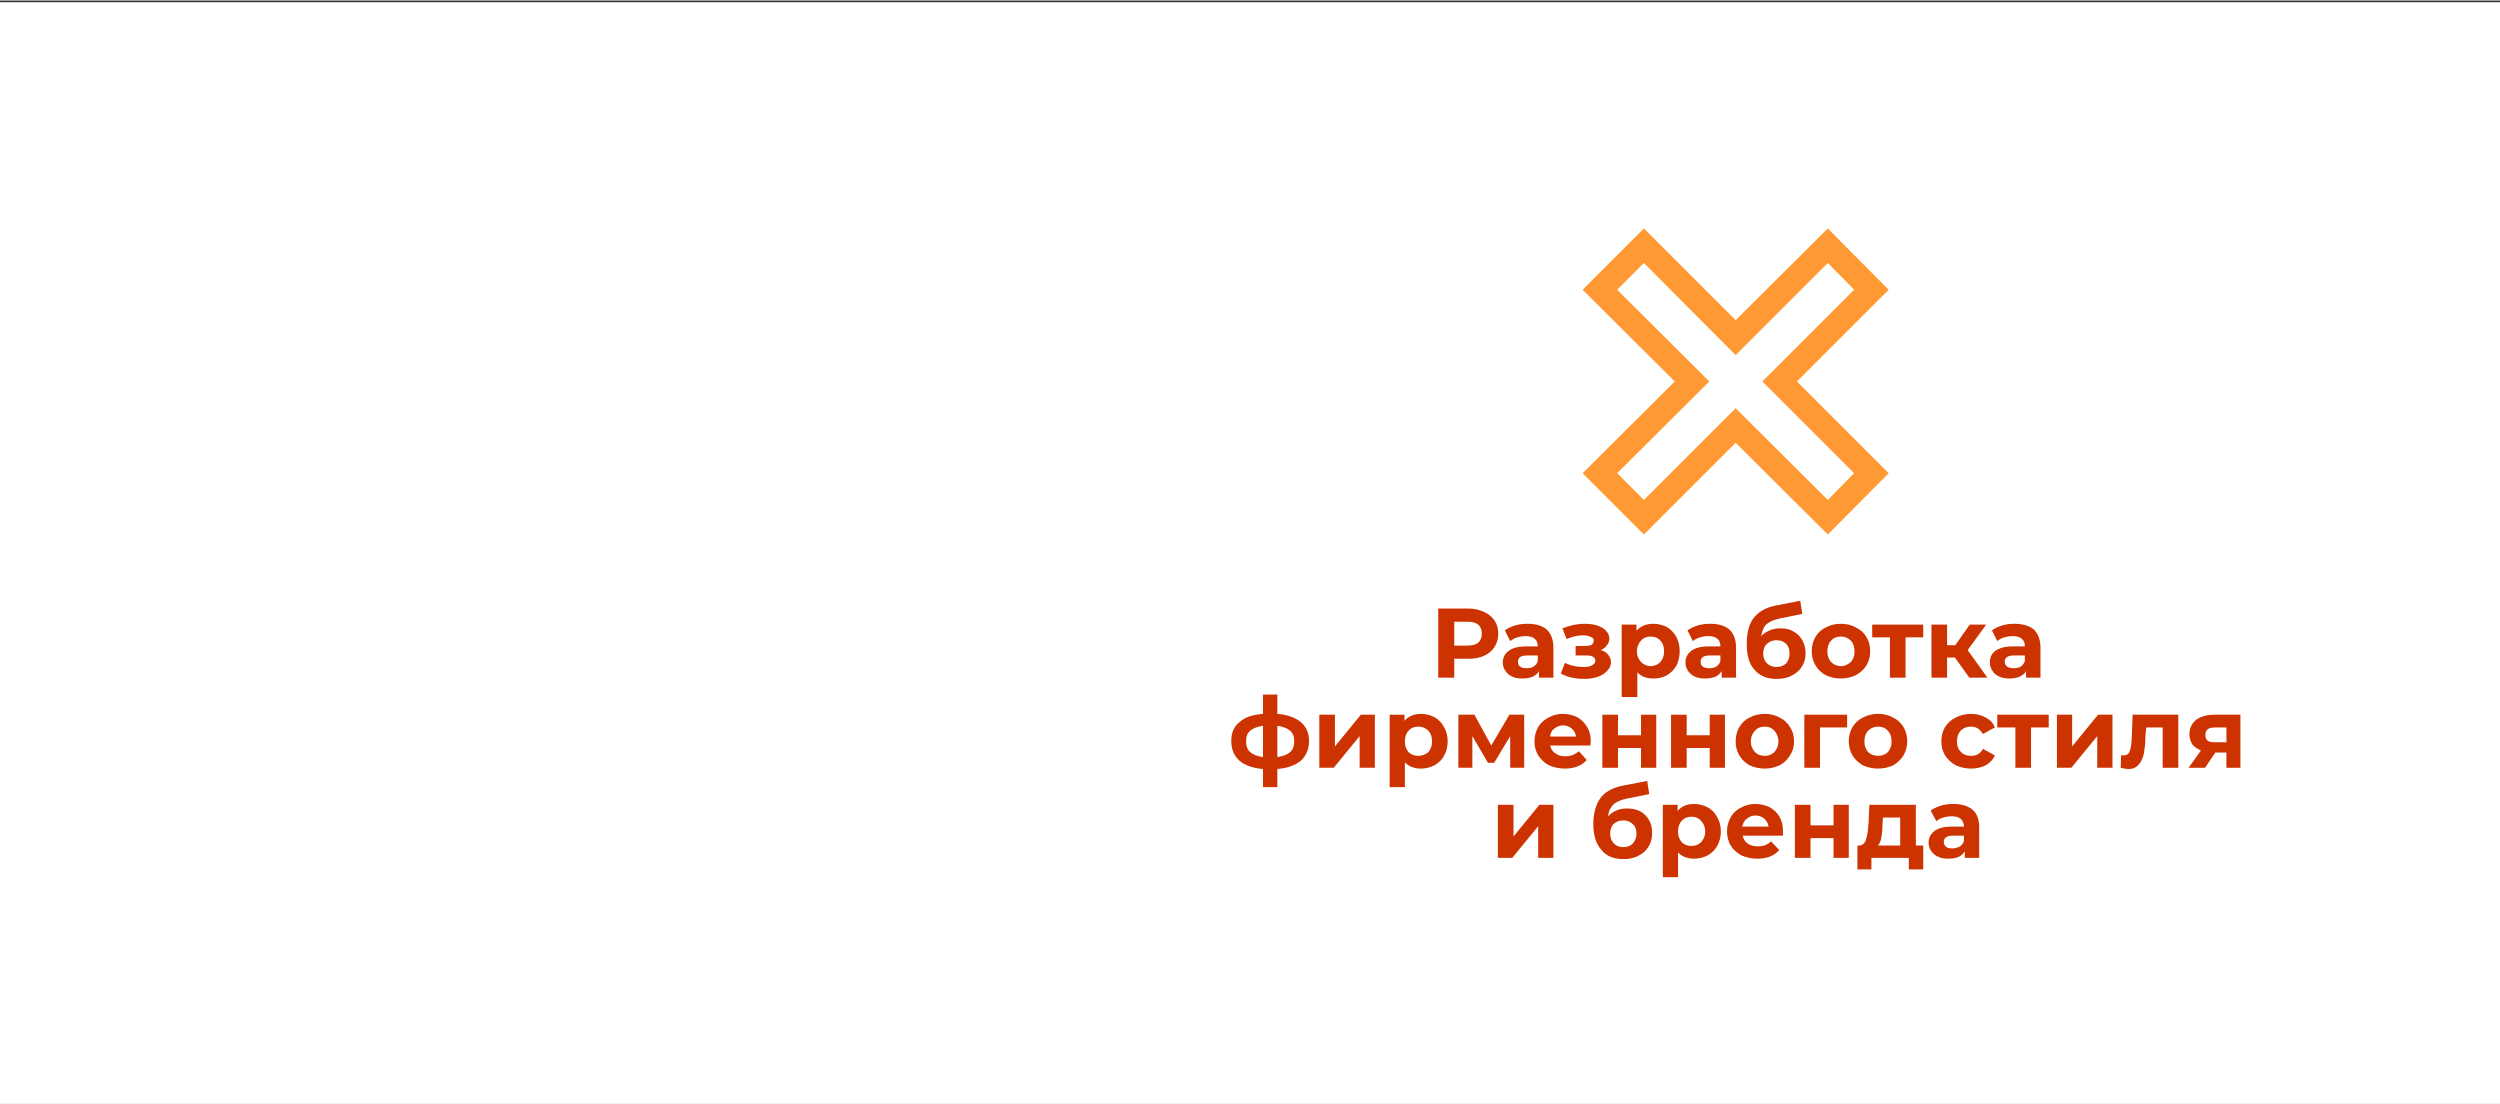 <?xml version="1.0" encoding="UTF-8"?>
<!DOCTYPE svg PUBLIC "-//W3C//DTD SVG 1.1//EN" "http://www.w3.org/Graphics/SVG/1.1/DTD/svg11.dtd">
<!-- Creator: CorelDRAW 2017 -->
<svg xmlns="http://www.w3.org/2000/svg" xml:space="preserve" width="1053px" height="465px" version="1.1" style="shape-rendering:geometricPrecision; text-rendering:geometricPrecision; image-rendering:optimizeQuality; fill-rule:evenodd; clip-rule:evenodd"
viewBox="0 0 60.77 26.81"
 xmlns:xlink="http://www.w3.org/1999/xlink">
 <rect x="0" y="0" width="60.77" height="26.81" fill="#333333" stroke="none"/>
 <defs>
  <style type="text/css">
   <![CDATA[
    .fil1 {fill:none}
    .fil3 {fill:#FF9933}
    .fil0 {fill:white}
    .fil2 {fill:#CC3300;fill-rule:nonzero}
   ]]>
  </style>
 </defs>
 <g id="Слой_x0020_1">
  <rect class="fil0" y="0.04" width="60.77" height="26.78"/>
  <rect class="fil1" width="60.77" height="26.81"/>
  <g id="_2227184900112">
   <path class="fil2" d="M35.69 14.78c0.15,0 0.27,0.03 0.38,0.08 0.11,0.05 0.2,0.12 0.26,0.21 0.06,0.09 0.09,0.2 0.09,0.32 0,0.12 -0.03,0.23 -0.09,0.32 -0.06,0.1 -0.15,0.17 -0.26,0.22 -0.11,0.05 -0.23,0.07 -0.38,0.07l-0.34 0 0 0.46 -0.39 0 0 -1.68 0.73 0zm-0.03 0.9c0.12,0 0.21,-0.02 0.27,-0.07 0.06,-0.05 0.09,-0.13 0.09,-0.22 0,-0.09 -0.03,-0.17 -0.09,-0.22 -0.06,-0.05 -0.15,-0.07 -0.27,-0.07l-0.31 0 0 0.58 0.31 0z"/>
   <path id="1" class="fil2" d="M37.14 15.15c0.2,0 0.35,0.05 0.46,0.14 0.1,0.1 0.16,0.24 0.16,0.44l0 0.73 -0.35 0 0 -0.16c-0.07,0.12 -0.2,0.18 -0.4,0.18 -0.1,0 -0.18,-0.01 -0.26,-0.05 -0.07,-0.03 -0.12,-0.08 -0.16,-0.14 -0.04,-0.06 -0.06,-0.12 -0.06,-0.2 0,-0.12 0.05,-0.21 0.14,-0.28 0.09,-0.07 0.23,-0.11 0.42,-0.11l0.29 0c0,-0.08 -0.02,-0.14 -0.07,-0.18 -0.05,-0.05 -0.13,-0.07 -0.22,-0.07 -0.07,0 -0.14,0.01 -0.21,0.03 -0.06,0.02 -0.12,0.05 -0.17,0.09l-0.13 -0.26c0.07,-0.05 0.15,-0.09 0.25,-0.12 0.1,-0.03 0.2,-0.04 0.31,-0.04zm-0.03 1.08c0.06,0 0.12,-0.01 0.17,-0.04 0.05,-0.03 0.08,-0.08 0.1,-0.13l0 -0.14 -0.25 0c-0.16,0 -0.23,0.05 -0.23,0.15 0,0.05 0.01,0.09 0.05,0.12 0.04,0.03 0.09,0.04 0.16,0.04z"/>
   <path id="2" class="fil2" d="M38.91 15.79c0.08,0.02 0.14,0.06 0.18,0.11 0.04,0.05 0.07,0.11 0.07,0.18 0,0.08 -0.03,0.15 -0.09,0.21 -0.06,0.07 -0.13,0.11 -0.23,0.15 -0.1,0.03 -0.21,0.05 -0.33,0.05 -0.1,0 -0.2,-0.01 -0.3,-0.03 -0.1,-0.02 -0.19,-0.06 -0.27,-0.1l0.1 -0.26c0.14,0.07 0.29,0.1 0.45,0.1 0.09,0 0.16,-0.01 0.21,-0.04 0.05,-0.03 0.08,-0.06 0.08,-0.11 0,-0.04 -0.02,-0.08 -0.06,-0.1 -0.03,-0.02 -0.08,-0.03 -0.15,-0.03l-0.27 0 0 -0.23 0.23 0c0.07,0 0.12,-0.01 0.16,-0.03 0.03,-0.02 0.05,-0.06 0.05,-0.1 0,-0.04 -0.02,-0.07 -0.07,-0.09 -0.04,-0.02 -0.1,-0.04 -0.19,-0.04 -0.12,0 -0.26,0.03 -0.4,0.09l-0.1 -0.26c0.18,-0.07 0.36,-0.11 0.53,-0.11 0.12,0 0.22,0.01 0.31,0.04 0.09,0.03 0.17,0.07 0.22,0.13 0.05,0.05 0.08,0.12 0.08,0.19 0,0.06 -0.02,0.12 -0.06,0.16 -0.03,0.05 -0.08,0.09 -0.15,0.12z"/>
   <path id="3" class="fil2" d="M40.19 15.15c0.12,0 0.23,0.03 0.33,0.08 0.1,0.06 0.17,0.14 0.23,0.24 0.05,0.1 0.08,0.21 0.08,0.35 0,0.13 -0.03,0.25 -0.08,0.35 -0.06,0.1 -0.13,0.17 -0.23,0.23 -0.1,0.06 -0.21,0.08 -0.33,0.08 -0.17,0 -0.3,-0.05 -0.39,-0.15l0 0.6 -0.38 0 0 -1.76 0.36 0 0 0.15c0.1,-0.11 0.23,-0.17 0.41,-0.17zm-0.07 1.03c0.1,0 0.18,-0.04 0.24,-0.1 0.06,-0.07 0.09,-0.15 0.09,-0.26 0,-0.11 -0.03,-0.2 -0.09,-0.26 -0.06,-0.07 -0.14,-0.1 -0.24,-0.1 -0.09,0 -0.17,0.03 -0.23,0.1 -0.06,0.06 -0.1,0.15 -0.1,0.26 0,0.11 0.04,0.19 0.1,0.26 0.06,0.06 0.14,0.1 0.23,0.1z"/>
   <path id="4" class="fil2" d="M41.58 15.15c0.2,0 0.35,0.05 0.46,0.14 0.1,0.1 0.16,0.24 0.16,0.44l0 0.73 -0.35 0 0 -0.16c-0.07,0.12 -0.2,0.18 -0.4,0.18 -0.1,0 -0.18,-0.01 -0.26,-0.05 -0.07,-0.03 -0.12,-0.08 -0.16,-0.14 -0.04,-0.06 -0.06,-0.12 -0.06,-0.2 0,-0.12 0.05,-0.21 0.14,-0.28 0.09,-0.07 0.23,-0.11 0.42,-0.11l0.29 0c0,-0.08 -0.02,-0.14 -0.07,-0.18 -0.05,-0.05 -0.13,-0.07 -0.22,-0.07 -0.07,0 -0.14,0.01 -0.21,0.03 -0.06,0.02 -0.12,0.05 -0.17,0.09l-0.13 -0.26c0.07,-0.05 0.15,-0.09 0.25,-0.12 0.1,-0.03 0.2,-0.04 0.31,-0.04zm-0.03 1.08c0.06,0 0.12,-0.01 0.17,-0.04 0.05,-0.03 0.08,-0.08 0.1,-0.13l0 -0.14 -0.25 0c-0.16,0 -0.23,0.05 -0.23,0.15 0,0.05 0.01,0.09 0.05,0.12 0.04,0.03 0.09,0.04 0.16,0.04z"/>
   <path id="5" class="fil2" d="M43.27 15.26c0.13,0 0.23,0.02 0.33,0.08 0.09,0.05 0.16,0.12 0.21,0.21 0.05,0.09 0.08,0.19 0.08,0.32 0,0.12 -0.03,0.23 -0.09,0.32 -0.06,0.1 -0.15,0.17 -0.25,0.22 -0.11,0.06 -0.23,0.08 -0.37,0.08 -0.22,0 -0.4,-0.07 -0.53,-0.22 -0.13,-0.14 -0.19,-0.35 -0.19,-0.63 0,-0.26 0.05,-0.47 0.16,-0.62 0.12,-0.16 0.29,-0.26 0.53,-0.31l0.61 -0.12 0.05 0.32 -0.54 0.11c-0.15,0.03 -0.26,0.08 -0.33,0.14 -0.07,0.07 -0.11,0.17 -0.13,0.29 0.06,-0.06 0.13,-0.11 0.21,-0.14 0.07,-0.03 0.16,-0.05 0.25,-0.05zm-0.09 0.94c0.1,0 0.18,-0.03 0.24,-0.09 0.05,-0.06 0.08,-0.14 0.08,-0.24 0,-0.1 -0.03,-0.18 -0.08,-0.23 -0.06,-0.06 -0.14,-0.09 -0.24,-0.09 -0.09,0 -0.17,0.03 -0.23,0.09 -0.06,0.05 -0.09,0.13 -0.09,0.23 0,0.1 0.03,0.18 0.09,0.24 0.06,0.06 0.14,0.09 0.23,0.09z"/>
   <path id="6" class="fil2" d="M44.75 16.48c-0.14,0 -0.26,-0.03 -0.37,-0.08 -0.11,-0.06 -0.19,-0.14 -0.25,-0.24 -0.06,-0.1 -0.09,-0.21 -0.09,-0.34 0,-0.13 0.03,-0.25 0.09,-0.35 0.06,-0.1 0.14,-0.18 0.25,-0.23 0.11,-0.06 0.23,-0.09 0.37,-0.09 0.13,0 0.26,0.03 0.36,0.09 0.11,0.05 0.2,0.13 0.26,0.23 0.06,0.1 0.09,0.22 0.09,0.35 0,0.13 -0.03,0.24 -0.09,0.34 -0.06,0.1 -0.15,0.18 -0.26,0.24 -0.1,0.05 -0.23,0.08 -0.36,0.08zm0 -0.3c0.09,0 0.17,-0.04 0.24,-0.1 0.06,-0.07 0.09,-0.15 0.09,-0.26 0,-0.11 -0.03,-0.2 -0.09,-0.26 -0.07,-0.07 -0.15,-0.1 -0.24,-0.1 -0.1,0 -0.18,0.03 -0.24,0.1 -0.06,0.06 -0.09,0.15 -0.09,0.26 0,0.11 0.03,0.19 0.09,0.26 0.06,0.06 0.14,0.1 0.24,0.1z"/>
   <polygon id="7" class="fil2" points="46.75,15.48 46.32,15.48 46.32,16.46 45.94,16.46 45.94,15.48 45.51,15.48 45.51,15.17 46.75,15.17 "/>
   <polygon id="8" class="fil2" points="47.52,15.97 47.33,15.97 47.33,16.46 46.95,16.46 46.95,15.17 47.33,15.17 47.33,15.67 47.53,15.67 47.88,15.17 48.28,15.17 47.83,15.79 48.31,16.46 47.87,16.46 "/>
   <path id="9" class="fil2" d="M48.97 15.15c0.2,0 0.36,0.05 0.47,0.14 0.1,0.1 0.16,0.24 0.16,0.44l0 0.73 -0.35 0 0 -0.16c-0.07,0.12 -0.21,0.18 -0.4,0.18 -0.1,0 -0.18,-0.01 -0.26,-0.05 -0.07,-0.03 -0.13,-0.08 -0.16,-0.14 -0.04,-0.06 -0.06,-0.12 -0.06,-0.2 0,-0.12 0.04,-0.21 0.13,-0.28 0.1,-0.07 0.23,-0.11 0.42,-0.11l0.3 0c0,-0.08 -0.02,-0.14 -0.07,-0.18 -0.05,-0.05 -0.13,-0.07 -0.23,-0.07 -0.06,0 -0.13,0.01 -0.2,0.03 -0.07,0.02 -0.12,0.05 -0.17,0.09l-0.13 -0.26c0.07,-0.05 0.15,-0.09 0.25,-0.12 0.1,-0.03 0.2,-0.04 0.3,-0.04zm-0.02 1.08c0.06,0 0.12,-0.01 0.17,-0.04 0.05,-0.03 0.08,-0.08 0.1,-0.13l0 -0.14 -0.26 0c-0.15,0 -0.23,0.05 -0.23,0.15 0,0.05 0.02,0.09 0.06,0.12 0.04,0.03 0.09,0.04 0.16,0.04z"/>
   <path id="10" class="fil2" d="M31.82 18c0,0.2 -0.07,0.36 -0.2,0.48 -0.13,0.11 -0.33,0.18 -0.57,0.2l0 0.44 -0.35 0 0 -0.44c-0.25,-0.02 -0.44,-0.09 -0.57,-0.2 -0.13,-0.12 -0.2,-0.27 -0.2,-0.48 0,-0.2 0.06,-0.35 0.2,-0.46 0.13,-0.12 0.32,-0.18 0.57,-0.2l0 -0.47 0.35 0 0 0.47c0.24,0.02 0.44,0.09 0.57,0.2 0.13,0.11 0.2,0.26 0.2,0.46zm-1.53 0c0,0.12 0.03,0.21 0.1,0.27 0.07,0.06 0.17,0.1 0.31,0.12l0 -0.76c-0.14,0.02 -0.24,0.06 -0.31,0.12 -0.07,0.06 -0.1,0.14 -0.1,0.25zm0.76 0.39c0.14,-0.02 0.24,-0.06 0.31,-0.12 0.07,-0.06 0.1,-0.15 0.1,-0.27 0,-0.11 -0.03,-0.19 -0.1,-0.25 -0.07,-0.06 -0.17,-0.1 -0.31,-0.12l0 0.76z"/>
   <polygon id="11" class="fil2" points="32.07,17.36 32.45,17.36 32.45,18.13 33.08,17.36 33.42,17.36 33.42,18.65 33.05,18.65 33.05,17.88 32.42,18.65 32.07,18.65 "/>
   <path id="12" class="fil2" d="M34.54 17.34c0.12,0 0.23,0.03 0.33,0.08 0.1,0.06 0.18,0.14 0.23,0.24 0.06,0.1 0.09,0.21 0.09,0.35 0,0.13 -0.03,0.25 -0.09,0.35 -0.05,0.1 -0.13,0.17 -0.23,0.23 -0.1,0.05 -0.21,0.08 -0.33,0.08 -0.16,0 -0.29,-0.05 -0.39,-0.15l0 0.6 -0.37 0 0 -1.76 0.36 0 0 0.15c0.09,-0.11 0.23,-0.17 0.4,-0.17zm-0.06 1.02c0.09,0 0.17,-0.03 0.24,-0.09 0.06,-0.07 0.09,-0.15 0.09,-0.26 0,-0.11 -0.03,-0.2 -0.09,-0.26 -0.07,-0.07 -0.15,-0.1 -0.24,-0.1 -0.1,0 -0.18,0.03 -0.24,0.1 -0.06,0.06 -0.09,0.15 -0.09,0.26 0,0.11 0.03,0.19 0.09,0.26 0.06,0.06 0.14,0.09 0.24,0.09z"/>
   <polygon id="13" class="fil2" points="36.71,18.65 36.71,17.88 36.32,18.53 36.17,18.53 35.79,17.88 35.79,18.65 35.45,18.65 35.45,17.36 35.84,17.36 36.25,18.11 36.69,17.36 37.05,17.36 37.05,18.65 "/>
   <path id="14" class="fil2" d="M38.67 18.01c0,0.01 -0.01,0.04 -0.01,0.1l-0.98 0c0.02,0.08 0.06,0.15 0.13,0.19 0.06,0.05 0.14,0.07 0.24,0.07 0.07,0 0.13,-0.01 0.18,-0.03 0.05,-0.02 0.1,-0.05 0.15,-0.09l0.19 0.21c-0.12,0.14 -0.3,0.21 -0.53,0.21 -0.14,0 -0.27,-0.03 -0.39,-0.08 -0.11,-0.06 -0.19,-0.14 -0.26,-0.24 -0.06,-0.1 -0.09,-0.22 -0.09,-0.34 0,-0.13 0.03,-0.24 0.09,-0.35 0.06,-0.1 0.15,-0.18 0.25,-0.23 0.11,-0.06 0.22,-0.09 0.35,-0.09 0.13,0 0.24,0.03 0.35,0.08 0.1,0.06 0.18,0.14 0.24,0.24 0.06,0.1 0.09,0.22 0.09,0.35zm-0.67 -0.39c-0.09,0 -0.16,0.03 -0.22,0.08 -0.06,0.04 -0.09,0.11 -0.1,0.19l0.63 0c-0.01,-0.08 -0.05,-0.14 -0.1,-0.19 -0.06,-0.05 -0.13,-0.08 -0.21,-0.08z"/>
   <polygon id="15" class="fil2" points="38.95,17.36 39.33,17.36 39.33,17.86 39.89,17.86 39.89,17.36 40.26,17.36 40.26,18.65 39.89,18.65 39.89,18.17 39.33,18.17 39.33,18.65 38.95,18.65 "/>
   <polygon id="16" class="fil2" points="40.62,17.36 41,17.36 41,17.86 41.56,17.86 41.56,17.36 41.93,17.36 41.93,18.65 41.56,18.65 41.56,18.17 41,18.17 41,18.65 40.62,18.65 "/>
   <path id="17" class="fil2" d="M42.9 18.67c-0.14,0 -0.26,-0.03 -0.37,-0.08 -0.11,-0.06 -0.19,-0.14 -0.25,-0.24 -0.06,-0.1 -0.09,-0.22 -0.09,-0.34 0,-0.13 0.03,-0.25 0.09,-0.35 0.06,-0.1 0.14,-0.18 0.25,-0.23 0.11,-0.06 0.23,-0.09 0.37,-0.09 0.13,0 0.25,0.03 0.36,0.09 0.11,0.05 0.19,0.13 0.25,0.23 0.07,0.1 0.1,0.22 0.1,0.35 0,0.12 -0.03,0.24 -0.1,0.34 -0.06,0.1 -0.14,0.18 -0.25,0.24 -0.11,0.05 -0.23,0.08 -0.36,0.08zm0 -0.31c0.09,0 0.17,-0.03 0.23,-0.09 0.06,-0.07 0.1,-0.15 0.1,-0.26 0,-0.11 -0.04,-0.2 -0.1,-0.26 -0.06,-0.07 -0.14,-0.1 -0.23,-0.1 -0.1,0 -0.18,0.03 -0.24,0.1 -0.06,0.06 -0.1,0.15 -0.1,0.26 0,0.11 0.04,0.19 0.1,0.26 0.06,0.06 0.14,0.09 0.24,0.09z"/>
   <polygon id="18" class="fil2" points="44.9,17.67 44.24,17.67 44.24,18.65 43.86,18.65 43.86,17.36 44.9,17.36 "/>
   <path id="19" class="fil2" d="M45.65 18.67c-0.13,0 -0.26,-0.03 -0.37,-0.08 -0.1,-0.06 -0.19,-0.14 -0.25,-0.24 -0.06,-0.1 -0.09,-0.22 -0.09,-0.34 0,-0.13 0.03,-0.25 0.09,-0.35 0.06,-0.1 0.15,-0.18 0.25,-0.23 0.11,-0.06 0.24,-0.09 0.37,-0.09 0.14,0 0.26,0.03 0.37,0.09 0.1,0.05 0.19,0.13 0.25,0.23 0.06,0.1 0.09,0.22 0.09,0.35 0,0.12 -0.03,0.24 -0.09,0.34 -0.06,0.1 -0.15,0.18 -0.25,0.24 -0.11,0.05 -0.23,0.08 -0.37,0.08zm0 -0.31c0.1,0 0.18,-0.03 0.24,-0.09 0.06,-0.07 0.09,-0.15 0.09,-0.26 0,-0.11 -0.03,-0.2 -0.09,-0.26 -0.06,-0.07 -0.14,-0.1 -0.24,-0.1 -0.09,0 -0.17,0.03 -0.24,0.1 -0.06,0.06 -0.09,0.15 -0.09,0.26 0,0.11 0.03,0.19 0.09,0.26 0.07,0.06 0.15,0.09 0.24,0.09z"/>
   <path id="20" class="fil2" d="M47.91 18.67c-0.13,0 -0.26,-0.03 -0.37,-0.08 -0.11,-0.06 -0.19,-0.14 -0.26,-0.24 -0.06,-0.1 -0.09,-0.22 -0.09,-0.34 0,-0.13 0.03,-0.25 0.09,-0.35 0.07,-0.1 0.15,-0.18 0.26,-0.23 0.11,-0.06 0.24,-0.09 0.37,-0.09 0.14,0 0.26,0.03 0.36,0.09 0.1,0.05 0.18,0.13 0.22,0.24l-0.29 0.16c-0.07,-0.12 -0.16,-0.18 -0.29,-0.18 -0.1,0 -0.18,0.03 -0.24,0.09 -0.07,0.07 -0.1,0.16 -0.1,0.27 0,0.11 0.03,0.19 0.1,0.26 0.06,0.06 0.14,0.09 0.24,0.09 0.13,0 0.23,-0.05 0.29,-0.17l0.29 0.16c-0.04,0.1 -0.12,0.18 -0.22,0.24 -0.1,0.05 -0.22,0.08 -0.36,0.08z"/>
   <polygon id="21" class="fil2" points="49.8,17.67 49.37,17.67 49.37,18.65 48.99,18.65 48.99,17.67 48.55,17.67 48.55,17.36 49.8,17.36 "/>
   <polygon id="22" class="fil2" points="50,17.36 50.37,17.36 50.37,18.13 51,17.36 51.35,17.36 51.35,18.65 50.98,18.65 50.98,17.88 50.35,18.65 50,18.65 "/>
   <path id="23" class="fil2" d="M52.95 17.36l0 1.29 -0.38 0 0 -0.98 -0.4 0 -0.02 0.23c0,0.17 -0.02,0.31 -0.04,0.42 -0.03,0.11 -0.07,0.2 -0.13,0.26 -0.06,0.07 -0.14,0.1 -0.24,0.1 -0.05,0 -0.12,-0.01 -0.19,-0.03l0.01 -0.31c0.03,0.01 0.05,0.01 0.06,0.01 0.06,0 0.1,-0.02 0.13,-0.06 0.02,-0.04 0.04,-0.1 0.05,-0.16 0.01,-0.06 0.02,-0.15 0.02,-0.25l0.02 -0.52 1.11 0z"/>
   <path id="24" class="fil2" d="M54.46 17.36l0 1.29 -0.34 0 0 -0.37 -0.27 0 -0.25 0.37 -0.4 0 0.3 -0.42c-0.09,-0.04 -0.16,-0.09 -0.21,-0.15 -0.04,-0.07 -0.07,-0.15 -0.07,-0.24 0,-0.16 0.06,-0.27 0.17,-0.36 0.11,-0.08 0.26,-0.12 0.45,-0.12l0.62 0zm-0.61 0.31c-0.08,0 -0.14,0.01 -0.18,0.04 -0.04,0.03 -0.06,0.07 -0.06,0.14 0,0.06 0.01,0.11 0.05,0.14 0.04,0.03 0.1,0.04 0.18,0.04l0.28 0 0 -0.36 -0.27 0z"/>
   <polygon id="25" class="fil2" points="36.41,19.55 36.79,19.55 36.79,20.32 37.42,19.55 37.76,19.55 37.76,20.84 37.39,20.84 37.39,20.07 36.76,20.84 36.41,20.84 "/>
   <path id="26" class="fil2" d="M39.55 19.64c0.12,0 0.23,0.02 0.32,0.07 0.1,0.05 0.17,0.13 0.22,0.22 0.05,0.09 0.07,0.19 0.07,0.31 0,0.13 -0.03,0.24 -0.09,0.33 -0.06,0.1 -0.14,0.17 -0.25,0.22 -0.1,0.06 -0.23,0.08 -0.36,0.08 -0.23,0 -0.41,-0.07 -0.53,-0.22 -0.13,-0.14 -0.2,-0.35 -0.2,-0.63 0,-0.26 0.06,-0.47 0.17,-0.63 0.11,-0.15 0.29,-0.25 0.52,-0.3l0.62 -0.12 0.05 0.32 -0.55 0.11c-0.14,0.03 -0.25,0.08 -0.32,0.14 -0.07,0.07 -0.12,0.17 -0.13,0.29 0.06,-0.06 0.12,-0.11 0.2,-0.14 0.08,-0.04 0.17,-0.05 0.26,-0.05zm-0.09 0.94c0.1,0 0.17,-0.03 0.23,-0.09 0.06,-0.07 0.09,-0.14 0.09,-0.24 0,-0.1 -0.03,-0.18 -0.09,-0.23 -0.06,-0.06 -0.13,-0.09 -0.23,-0.09 -0.1,0 -0.18,0.03 -0.24,0.09 -0.05,0.05 -0.08,0.13 -0.08,0.23 0,0.1 0.03,0.18 0.09,0.24 0.06,0.06 0.14,0.09 0.23,0.09z"/>
   <path id="27" class="fil2" d="M41.18 19.53c0.12,0 0.23,0.03 0.33,0.08 0.1,0.06 0.18,0.14 0.23,0.24 0.06,0.1 0.09,0.21 0.09,0.35 0,0.13 -0.03,0.25 -0.09,0.35 -0.05,0.1 -0.13,0.17 -0.23,0.23 -0.1,0.05 -0.21,0.08 -0.33,0.08 -0.16,0 -0.29,-0.05 -0.39,-0.15l0 0.6 -0.37 0 0 -1.76 0.36 0 0 0.15c0.09,-0.11 0.22,-0.17 0.4,-0.17zm-0.06 1.02c0.09,0 0.17,-0.03 0.23,-0.09 0.06,-0.07 0.1,-0.15 0.1,-0.26 0,-0.11 -0.04,-0.2 -0.1,-0.26 -0.06,-0.07 -0.14,-0.1 -0.23,-0.1 -0.1,0 -0.18,0.03 -0.24,0.1 -0.06,0.06 -0.09,0.15 -0.09,0.26 0,0.11 0.03,0.19 0.09,0.26 0.06,0.06 0.14,0.09 0.24,0.09z"/>
   <path id="28" class="fil2" d="M43.34 20.2c0,0.01 0,0.04 0,0.1l-0.98 0c0.02,0.08 0.06,0.15 0.12,0.19 0.07,0.05 0.15,0.07 0.25,0.07 0.07,0 0.13,-0.01 0.18,-0.03 0.05,-0.02 0.1,-0.05 0.14,-0.09l0.2 0.21c-0.12,0.14 -0.3,0.21 -0.53,0.21 -0.15,0 -0.27,-0.03 -0.39,-0.08 -0.11,-0.06 -0.2,-0.14 -0.26,-0.24 -0.06,-0.1 -0.09,-0.22 -0.09,-0.34 0,-0.13 0.03,-0.24 0.09,-0.35 0.06,-0.1 0.14,-0.18 0.25,-0.23 0.1,-0.06 0.22,-0.09 0.35,-0.09 0.13,0 0.24,0.03 0.35,0.08 0.1,0.06 0.18,0.13 0.24,0.24 0.06,0.1 0.08,0.22 0.08,0.35zm-0.67 -0.39c-0.08,0 -0.15,0.03 -0.21,0.08 -0.06,0.04 -0.09,0.11 -0.11,0.19l0.64 0c-0.01,-0.08 -0.05,-0.14 -0.1,-0.19 -0.06,-0.05 -0.13,-0.08 -0.22,-0.08z"/>
   <polygon id="29" class="fil2" points="43.63,19.55 44.01,19.55 44.01,20.05 44.57,20.05 44.57,19.55 44.94,19.55 44.94,20.84 44.57,20.84 44.57,20.36 44.01,20.36 44.01,20.84 43.63,20.84 "/>
   <path id="30" class="fil2" d="M46.75 20.54l0 0.58 -0.35 0 0 -0.28 -0.91 0 0 0.28 -0.34 0 0 -0.58 0.05 0c0.08,-0.01 0.13,-0.05 0.16,-0.15 0.03,-0.09 0.05,-0.22 0.06,-0.39l0.02 -0.45 1.13 0 0 0.99 0.18 0zm-0.99 -0.52c0,0.13 -0.01,0.24 -0.03,0.33 -0.01,0.08 -0.04,0.14 -0.08,0.19l0.54 0 0 -0.68 -0.42 0 -0.01 0.16z"/>
   <path id="31" class="fil2" d="M47.49 19.53c0.2,0 0.35,0.05 0.46,0.14 0.11,0.1 0.16,0.24 0.16,0.43l0 0.74 -0.35 0 0 -0.16c-0.07,0.12 -0.2,0.18 -0.39,0.18 -0.1,0 -0.19,-0.01 -0.26,-0.05 -0.08,-0.03 -0.13,-0.08 -0.17,-0.14 -0.04,-0.06 -0.06,-0.12 -0.06,-0.2 0,-0.12 0.05,-0.21 0.14,-0.28 0.09,-0.07 0.23,-0.11 0.42,-0.11l0.3 0c0,-0.08 -0.03,-0.14 -0.08,-0.19 -0.05,-0.04 -0.12,-0.06 -0.22,-0.06 -0.07,0 -0.14,0.01 -0.2,0.03 -0.07,0.02 -0.13,0.05 -0.17,0.09l-0.14 -0.26c0.07,-0.05 0.16,-0.09 0.25,-0.12 0.1,-0.03 0.2,-0.04 0.31,-0.04zm-0.03 1.08c0.06,0 0.12,-0.02 0.17,-0.04 0.05,-0.03 0.09,-0.08 0.11,-0.14l0 -0.13 -0.26 0c-0.15,0 -0.23,0.05 -0.23,0.15 0,0.05 0.02,0.09 0.05,0.12 0.04,0.03 0.09,0.04 0.16,0.04z"/>
   <path class="fil3" d="M38.47 7.03l1.49 -1.49 2.23 2.23 2.24 -2.23 1.48 1.49 -2.23 2.23 2.23 2.23 -1.48 1.49 -2.24 -2.23 -2.23 2.23 -1.49 -1.49 2.24 -2.23 -2.24 -2.23zm1.49 -0.65l-0.65 0.65 2.24 2.23 -2.24 2.23 0.65 0.65 2.23 -2.23 2.24 2.23 0.64 -0.65 -2.23 -2.23 2.23 -2.23 -0.64 -0.65 -2.24 2.24 -2.23 -2.24z"/>
  </g>
 </g>
</svg>

